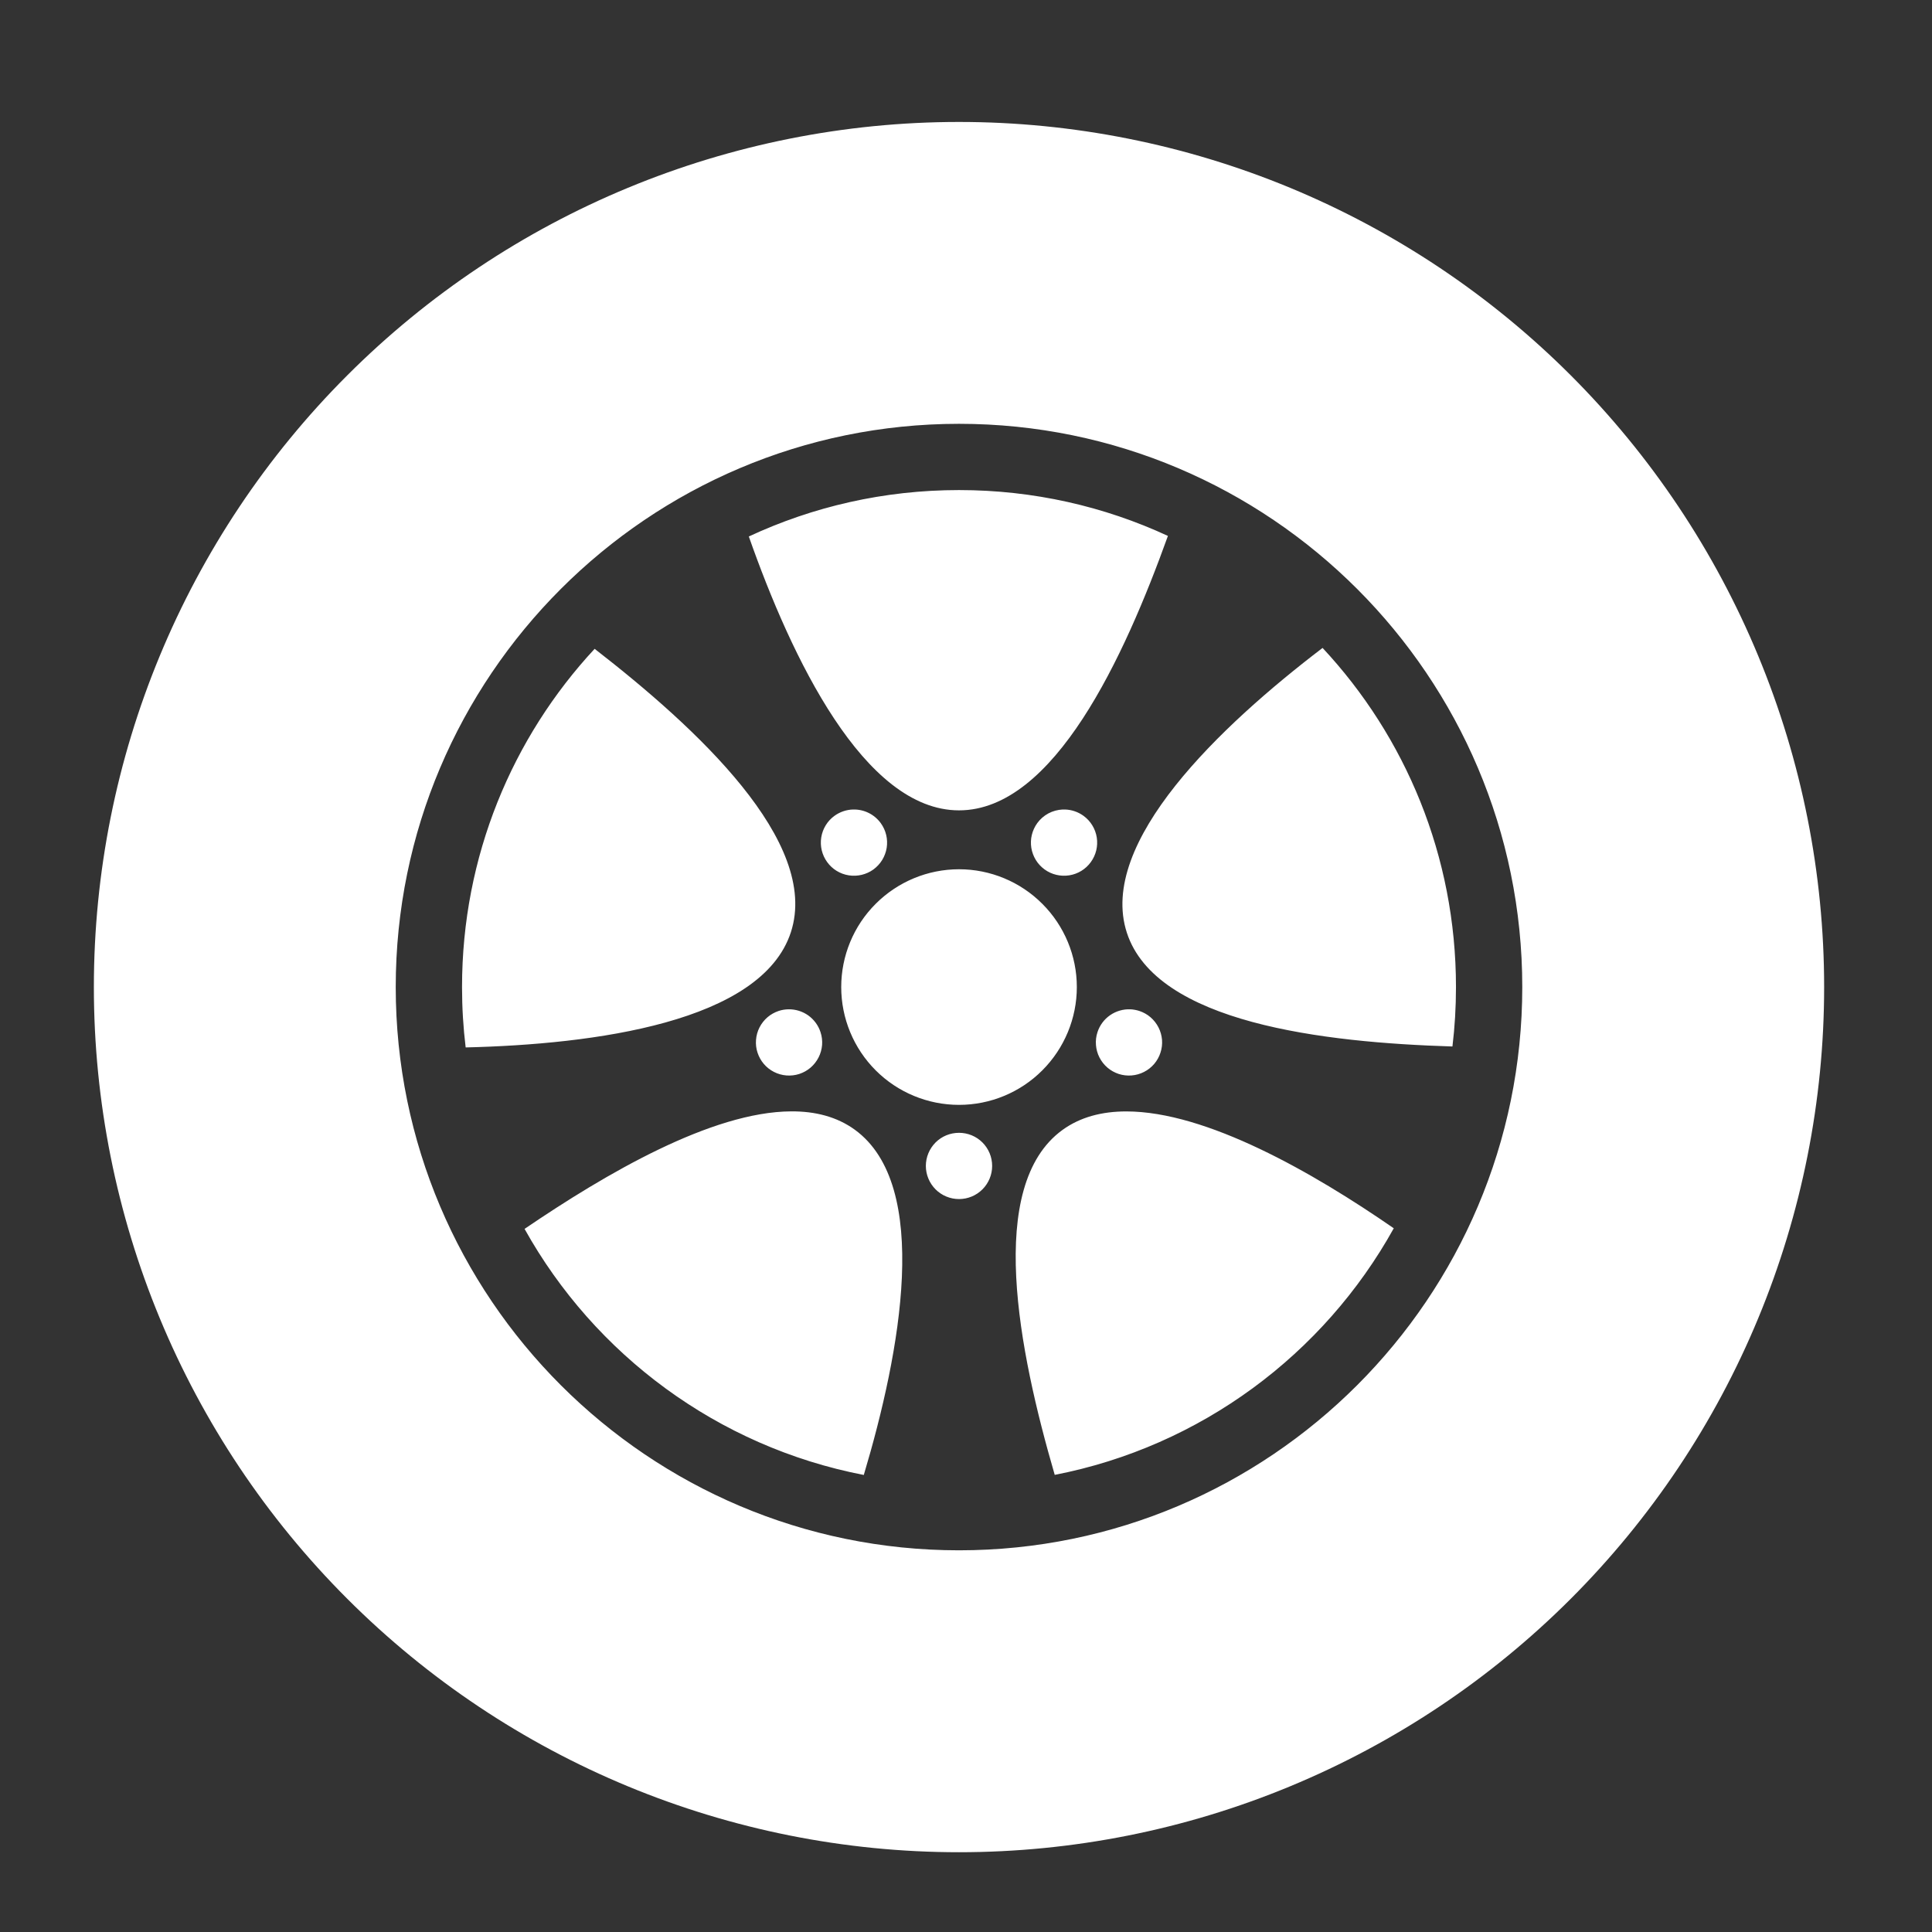 <svg width="41" height="41" viewBox="0 0 41 41" fill="none" xmlns="http://www.w3.org/2000/svg">
<rect x="0" y="0" width="41" height="41" fill="#333333" stroke="none"/>
<path d="M20.352 2.588C15.482 2.588 10.813 4.522 7.37 7.965C3.926 11.408 1.992 16.078 1.992 20.947C1.992 25.817 3.926 30.486 7.37 33.929C10.813 37.372 15.482 39.307 20.352 39.307C22.763 39.307 25.15 38.832 27.377 37.909C29.605 36.986 31.629 35.634 33.334 33.929C35.038 32.224 36.391 30.201 37.313 27.973C38.236 25.746 38.711 23.358 38.711 20.947C38.711 18.536 38.236 16.149 37.313 13.921C36.391 11.694 35.038 9.67 33.334 7.965C31.629 6.26 29.605 4.908 27.377 3.985C25.15 3.063 22.763 2.588 20.352 2.588ZM20.352 8.994C26.945 8.994 32.305 14.354 32.305 20.947C32.305 27.541 26.945 32.9 20.352 32.9C13.758 32.9 8.398 27.541 8.398 20.947C8.398 14.354 13.758 8.994 20.352 8.994ZM20.352 10.4C18.756 10.4 17.245 10.754 15.891 11.385C16.794 13.954 18.337 17.197 20.352 17.197C22.369 17.197 23.861 13.943 24.785 11.373C23.438 10.749 21.936 10.4 20.352 10.4ZM28.067 13.75C25.901 15.402 23.29 17.875 23.913 19.792C24.536 21.711 28.093 22.124 30.823 22.208C30.873 21.795 30.898 21.374 30.898 20.947C30.898 18.163 29.824 15.634 28.067 13.75ZM12.619 13.769C10.872 15.651 9.805 18.172 9.805 20.947C9.805 21.381 9.831 21.808 9.882 22.228C12.603 22.163 16.162 21.697 16.784 19.782C17.407 17.865 14.777 15.442 12.619 13.769ZM18.102 17.179C17.961 17.183 17.824 17.23 17.709 17.313C17.558 17.422 17.457 17.588 17.428 17.772C17.399 17.956 17.444 18.144 17.554 18.295C17.663 18.446 17.828 18.547 18.012 18.576C18.197 18.605 18.385 18.56 18.536 18.451C18.61 18.396 18.674 18.328 18.722 18.249C18.77 18.17 18.802 18.083 18.817 17.992C18.831 17.901 18.828 17.807 18.806 17.718C18.785 17.628 18.745 17.543 18.691 17.468C18.624 17.376 18.535 17.301 18.433 17.251C18.33 17.2 18.217 17.176 18.102 17.179ZM22.601 17.179C22.584 17.178 22.567 17.179 22.551 17.179C22.445 17.184 22.342 17.212 22.248 17.262C22.155 17.312 22.074 17.383 22.012 17.468C21.958 17.543 21.919 17.628 21.897 17.718C21.875 17.807 21.872 17.901 21.886 17.992C21.901 18.083 21.933 18.17 21.981 18.249C22.029 18.328 22.093 18.396 22.168 18.451C22.318 18.56 22.507 18.605 22.691 18.576C22.875 18.547 23.04 18.446 23.149 18.295C23.259 18.144 23.304 17.956 23.275 17.772C23.246 17.588 23.145 17.423 22.994 17.313C22.879 17.23 22.742 17.183 22.601 17.179ZM20.352 18.447C19.689 18.447 19.053 18.711 18.584 19.18C18.115 19.648 17.852 20.284 17.852 20.947C17.852 21.61 18.115 22.246 18.584 22.715C19.053 23.184 19.689 23.447 20.352 23.447C21.015 23.447 21.651 23.184 22.119 22.715C22.588 22.246 22.852 21.61 22.852 20.947C22.852 20.284 22.588 19.648 22.119 19.18C21.651 18.711 21.015 18.447 20.352 18.447ZM16.735 21.419C16.664 21.42 16.594 21.431 16.527 21.453C16.44 21.482 16.358 21.527 16.288 21.587C16.218 21.647 16.16 21.721 16.118 21.803C16.076 21.885 16.051 21.975 16.044 22.067C16.036 22.159 16.047 22.252 16.076 22.339C16.134 22.517 16.259 22.664 16.425 22.748C16.591 22.833 16.785 22.848 16.962 22.791C17.05 22.762 17.131 22.717 17.201 22.657C17.271 22.597 17.329 22.523 17.371 22.441C17.413 22.359 17.438 22.269 17.446 22.177C17.453 22.085 17.442 21.993 17.413 21.905C17.367 21.762 17.276 21.638 17.154 21.55C17.032 21.463 16.885 21.417 16.735 21.419ZM23.989 21.419C23.835 21.413 23.684 21.457 23.558 21.544C23.431 21.632 23.337 21.759 23.29 21.905C23.261 21.992 23.25 22.085 23.258 22.177C23.265 22.269 23.29 22.359 23.332 22.441C23.374 22.523 23.432 22.597 23.502 22.657C23.572 22.717 23.654 22.762 23.741 22.791C23.919 22.848 24.112 22.833 24.278 22.748C24.444 22.664 24.57 22.517 24.627 22.339C24.656 22.252 24.667 22.159 24.66 22.067C24.652 21.975 24.627 21.885 24.585 21.803C24.543 21.721 24.485 21.647 24.415 21.587C24.345 21.527 24.264 21.482 24.176 21.453C24.115 21.434 24.052 21.422 23.989 21.419ZM16.79 23.585C15.104 23.593 12.865 24.9 11.132 26.079C12.619 28.748 15.231 30.701 18.331 31.301C19.111 28.692 19.77 25.159 18.14 23.974C17.761 23.699 17.301 23.582 16.79 23.585ZM23.901 23.586C23.387 23.586 22.925 23.705 22.546 23.98C20.913 25.166 21.619 28.676 22.383 31.299C25.483 30.696 28.094 28.739 29.578 26.066C27.859 24.877 25.599 23.586 23.901 23.586V23.586ZM20.352 24.04C20.165 24.04 19.986 24.113 19.854 24.245C19.723 24.377 19.648 24.556 19.648 24.743C19.648 24.929 19.723 25.108 19.854 25.24C19.986 25.372 20.165 25.446 20.352 25.446C20.538 25.446 20.717 25.372 20.849 25.24C20.981 25.108 21.055 24.929 21.055 24.743C21.055 24.556 20.981 24.377 20.849 24.245C20.717 24.113 20.538 24.04 20.352 24.04Z" fill="white"/>
</svg>
